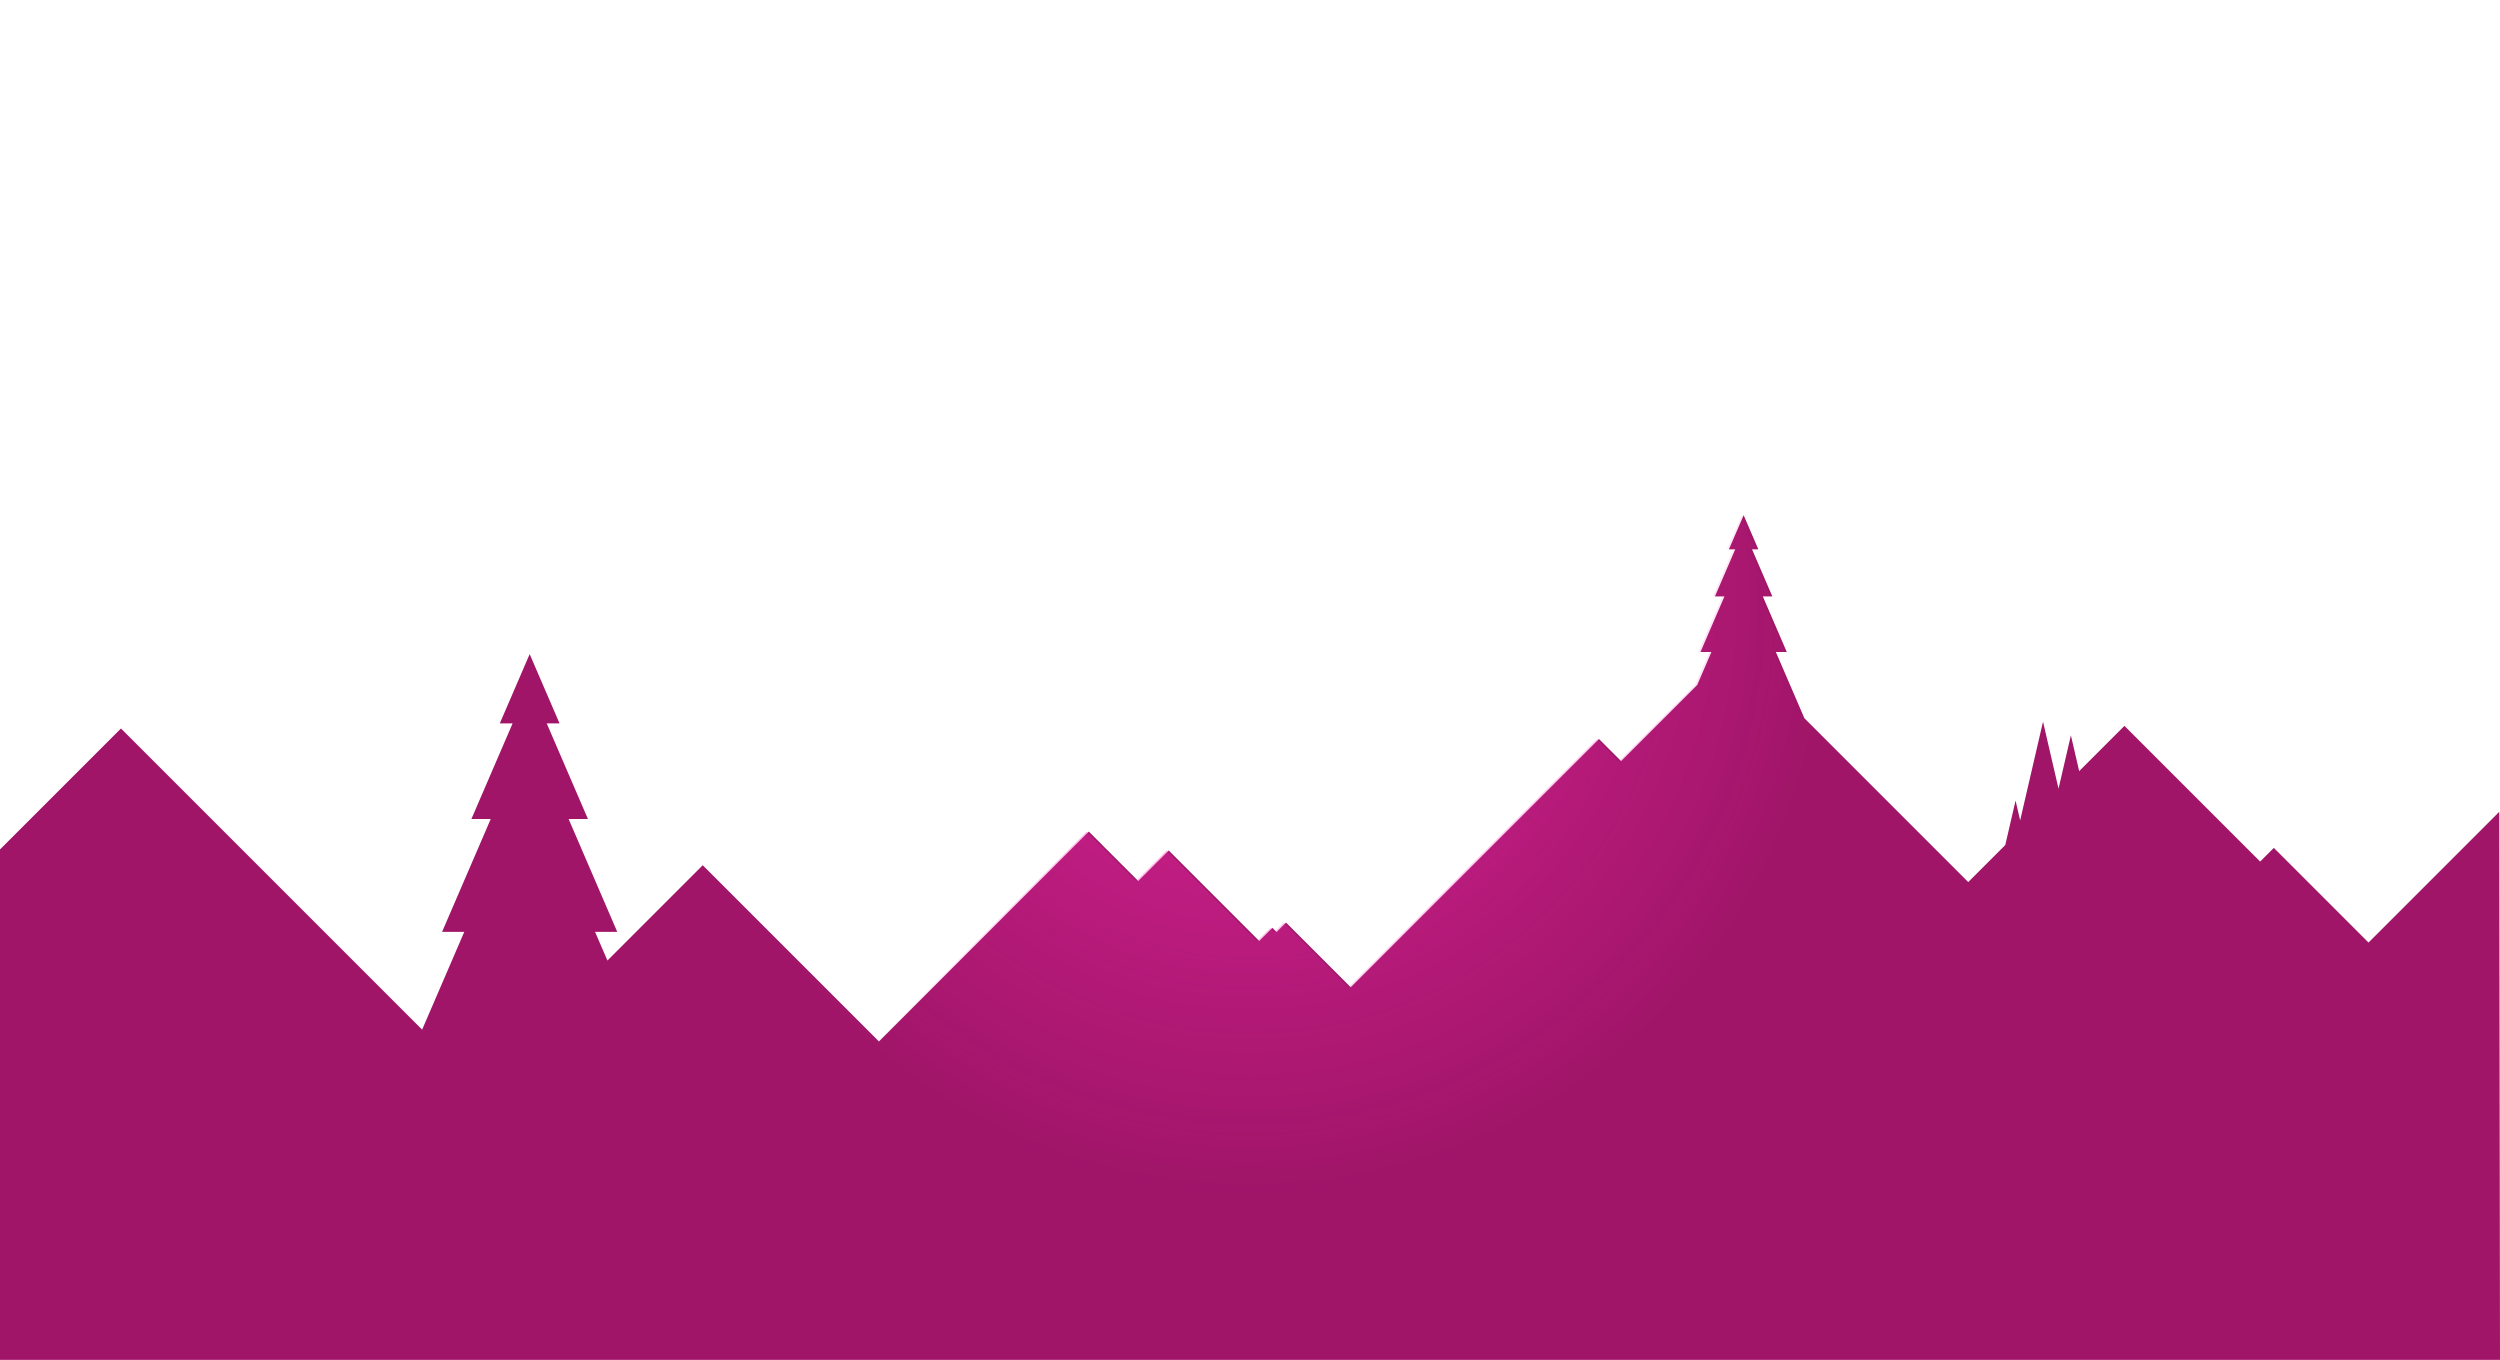 <svg id="Layer_3" data-name="Layer 3" xmlns="http://www.w3.org/2000/svg" xmlns:xlink="http://www.w3.org/1999/xlink" viewBox="0 0 2376.5 1293"><defs><style>.cls-1{fill:none;}.cls-2{fill:#a01568;}.cls-3{clip-path:url(#clip-path);}.cls-4{opacity:0.61;fill:url(#radial-gradient);}</style><clipPath id="clip-path" transform="translate(0.5 490)"><polygon class="cls-1" points="1973.97 243.03 2017 200 2146 329 2159 316 2249 406 2400 255 2472 713 2432 816 2336 945 239 888 260 759 216 537 295 505.42 355.21 445.21 398.78 488.78 438.84 395.83 417.74 395.83 463.98 288.54 445.61 288.54 484.78 197.67 472.6 197.67 501 131.79 529.4 197.67 517.22 197.67 556.39 288.54 538.02 288.54 584.26 395.83 563.16 395.83 574.91 423.09 665.5 332.5 833 500 1032.5 300.5 1079.5 347.5 1108.5 318.5 1194.5 404.5 1207 392 1211 396 1220 387 1281.5 448.5 1517.5 212.5 1538.5 233.5 1610.88 161.12 1624.4 129.76 1614.01 129.76 1636.78 76.94 1627.73 76.94 1647.02 32.2 1641.02 32.2 1655 -0.24 1668.98 32.2 1662.98 32.2 1682.27 76.94 1673.22 76.94 1695.99 129.76 1685.6 129.76 1712.76 192.76 1868.5 348.5 1903.71 313.29 1913.5 271.04 1917.86 289.85 1939.59 196.04 1954.34 259.72 1966.09 209 1973.97 243.03"/></clipPath><radialGradient id="radial-gradient" cx="1594.28" cy="-274.2" r="926.66" gradientTransform="translate(231.16 743.89) scale(0.6 0.6)" gradientUnits="userSpaceOnUse"><stop offset="0" stop-color="#ff2cb4"/><stop offset="1" stop-color="#ff2cb4" stop-opacity="0"/></radialGradient></defs><title>2</title><polyline class="cls-2" points="0.21 1292.71 2376.5 1292.71 2375.79 771.71 2251.5 896 2161.5 806 2148.5 819 2019.5 690 1976.47 733.03 1968.59 699 1956.84 749.72 1942.09 686.04 1920.36 779.85 1916 761.04 1906.21 803.29 1871 838.5 1715.26 682.76 1688.1 619.76 1698.49 619.76 1675.72 566.94 1684.77 566.94 1665.48 522.2 1671.48 522.2 1657.5 489.76 1643.52 522.2 1649.52 522.2 1630.23 566.94 1639.28 566.94 1616.51 619.76 1626.9 619.76 1613.38 651.12 1541 723.5 1520 702.5 1284 938.5 1222.5 877 1213.5 886 1209.5 882 1197 894.5 1111 808.5 1082 837.5 1035 790.5 835.5 990 668 822.5 577.41 913.09 565.66 885.83 586.76 885.83 540.52 778.54 558.89 778.54 519.72 687.67 531.9 687.67 503.5 621.79 475.1 687.67 487.28 687.67 448.11 778.54 466.48 778.54 420.24 885.83 441.34 885.83 401.28 978.78 115 692.5 0 807.5 0 1293"/><g id="Layer_3_copy" data-name="Layer 3 copy"><g class="cls-3"><circle class="cls-4" cx="1187" cy="579.5" r="579.5"/></g></g></svg>